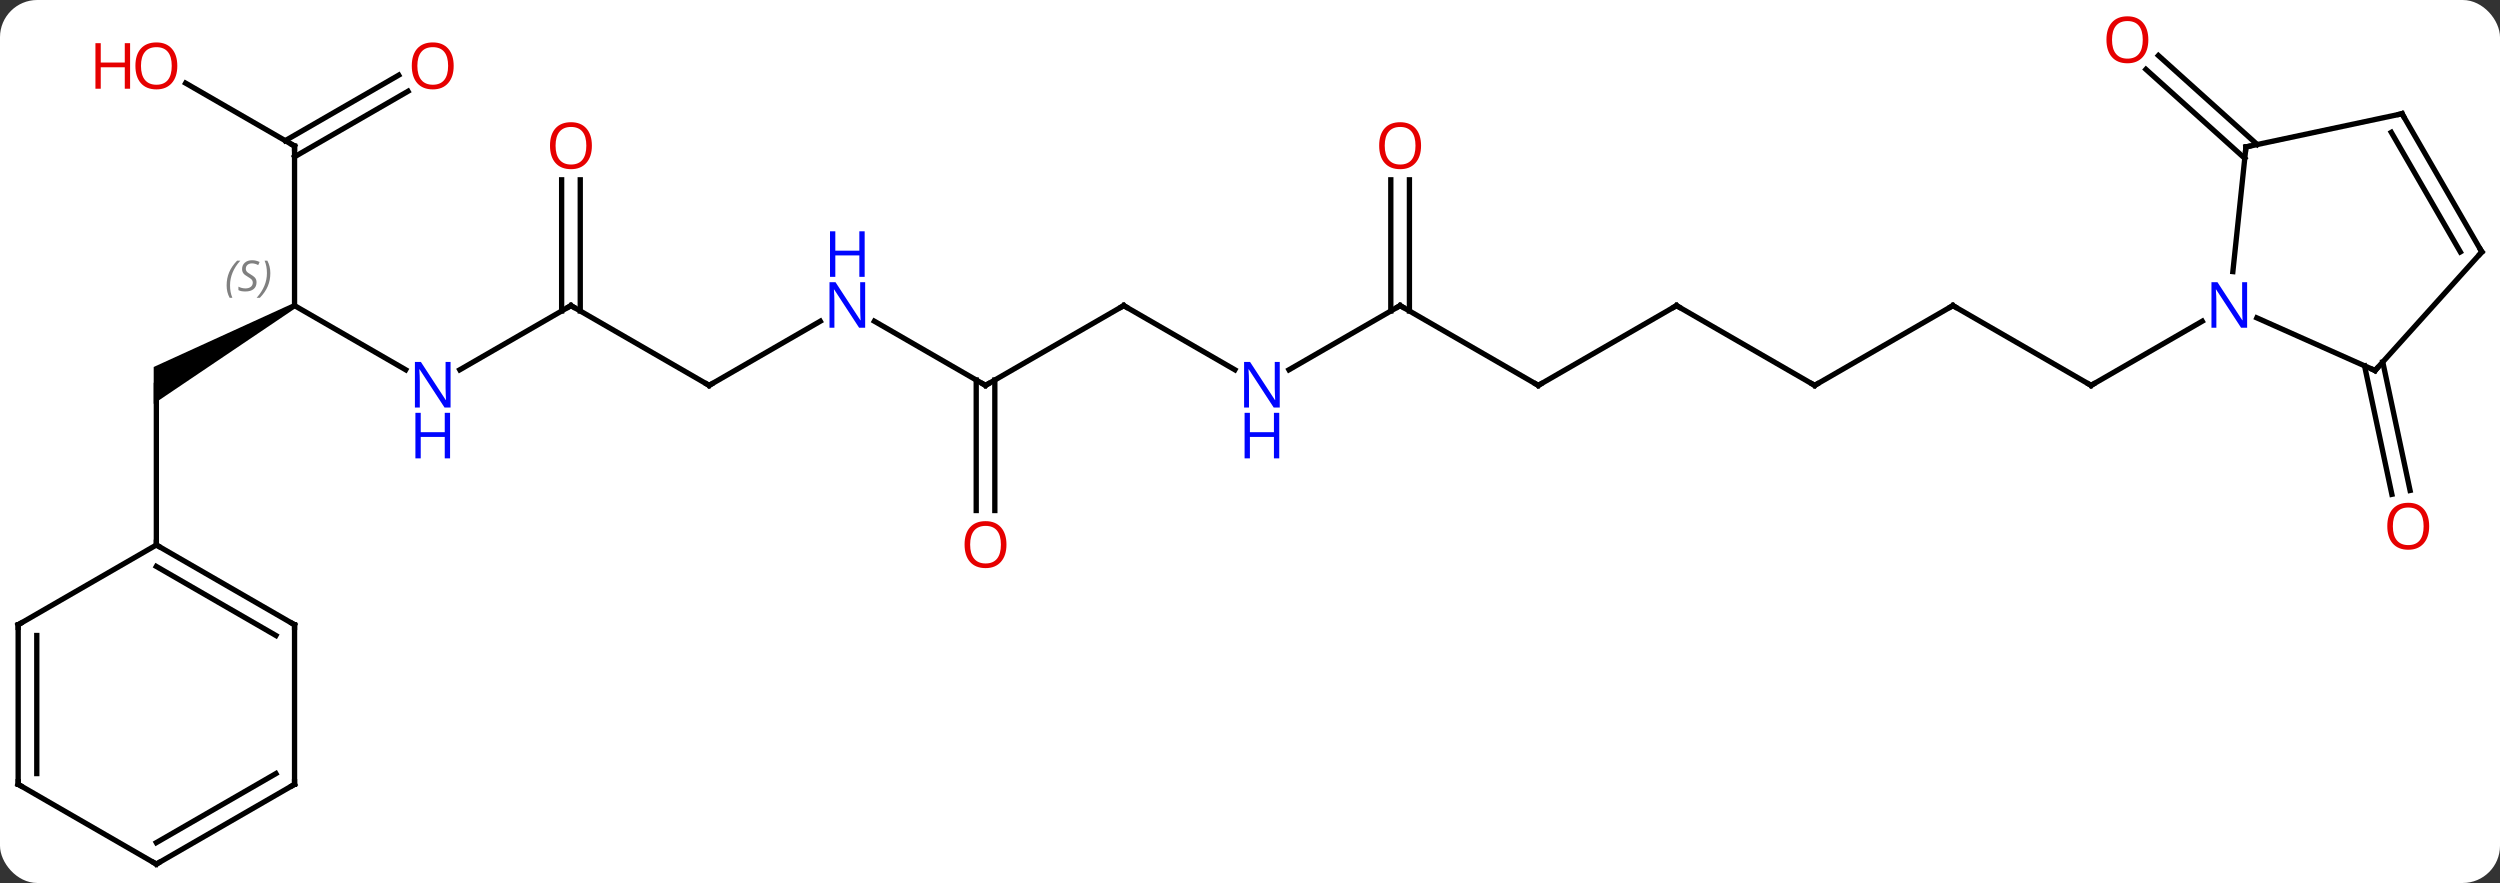 <svg width="470" viewBox="0 0 470 166" style="fill-opacity:1; color-rendering:auto; color-interpolation:auto; text-rendering:auto; stroke:black; stroke-linecap:square; stroke-miterlimit:10; shape-rendering:auto; stroke-opacity:1; fill:black; stroke-dasharray:none; font-weight:normal; stroke-width:1; font-family:'Open Sans'; font-style:normal; stroke-linejoin:miter; font-size:12; stroke-dashoffset:0; image-rendering:auto;" height="166" class="cas-substance-image" xmlns:xlink="http://www.w3.org/1999/xlink" xmlns="http://www.w3.org/2000/svg"><rect x="0" y="0" width="470" height="166" fill="#333333" stroke="none"/><svg class="cas-substance-single-component"><rect y="0" x="0" width="470" stroke="none" ry="7" rx="7" height="166" fill="white" class="cas-substance-group"/><svg y="0" x="0" width="470" viewBox="0 0 470 166" style="fill:black;" height="166" class="cas-substance-single-component-image"><svg><g><g transform="translate(235,85)" style="text-rendering:geometricPrecision; color-rendering:optimizeQuality; color-interpolation:linearRGB; stroke-linecap:butt; image-rendering:optimizeQuality;"><path style="stroke:none;" d="M-179.875 -27.979 L-179.375 -27.113 L-206.105 -9.082 L-206.105 -16.01 Z"/><line y2="17.454" y1="-12.546" x2="-205.605" x1="-205.605" style="fill:none;"/><line y2="-15.481" y1="-27.546" x2="-158.729" x1="-179.625" style="fill:none;"/><line y2="-57.546" y1="-27.546" x2="-179.625" x1="-179.625" style="fill:none;"/><line y2="-27.546" y1="-15.481" x2="-127.662" x1="-148.561" style="fill:none;"/><line y2="-69.367" y1="-57.546" x2="-200.1" x1="-179.625" style="fill:none;"/><line y2="-67.842" y1="-55.525" x2="-158.293" x1="-179.625" style="fill:none;"/><line y2="-70.873" y1="-58.556" x2="-160.043" x1="-181.375" style="fill:none;"/><line y2="-12.546" y1="-27.546" x2="-101.682" x1="-127.662" style="fill:none;"/><line y2="-51.194" y1="-26.536" x2="-125.912" x1="-125.912" style="fill:none;"/><line y2="-51.194" y1="-26.536" x2="-129.412" x1="-129.412" style="fill:none;"/><line y2="-24.611" y1="-12.546" x2="-80.786" x1="-101.682" style="fill:none;"/><line y2="-12.546" y1="-24.611" x2="-49.722" x1="-70.618" style="fill:none;"/><line y2="-27.546" y1="-12.546" x2="-23.739" x1="-49.722" style="fill:none;"/><line y2="10.977" y1="-13.556" x2="-51.472" x1="-51.472" style="fill:none;"/><line y2="10.977" y1="-13.556" x2="-47.972" x1="-47.972" style="fill:none;"/><line y2="-15.481" y1="-27.546" x2="-2.843" x1="-23.739" style="fill:none;"/><line y2="-27.546" y1="-15.481" x2="28.221" x1="7.325" style="fill:none;"/><line y2="-12.546" y1="-27.546" x2="54.201" x1="28.221" style="fill:none;"/><line y2="-51.194" y1="-26.536" x2="29.971" x1="29.971" style="fill:none;"/><line y2="-51.194" y1="-26.536" x2="26.471" x1="26.471" style="fill:none;"/><line y2="-27.546" y1="-12.546" x2="80.184" x1="54.201" style="fill:none;"/><line y2="-12.546" y1="-27.546" x2="106.164" x1="80.184" style="fill:none;"/><line y2="-27.546" y1="-12.546" x2="132.144" x1="106.164" style="fill:none;"/><line y2="-12.546" y1="-27.546" x2="158.124" x1="132.144" style="fill:none;"/><line y2="-24.611" y1="-12.546" x2="179.023" x1="158.124" style="fill:none;"/><line y2="-16.95" y1="7.204" x2="212.959" x1="218.093" style="fill:none;"/><line y2="-16.222" y1="7.932" x2="209.536" x1="214.67" style="fill:none;"/><line y2="-55.23" y1="-71.957" x2="187.016" x1="168.439" style="fill:none;"/><line y2="-57.831" y1="-74.558" x2="189.358" x1="170.781" style="fill:none;"/><line y2="32.454" y1="17.454" x2="-179.625" x1="-205.605" style="fill:none;"/><line y2="34.475" y1="21.495" x2="-183.125" x1="-205.605" style="fill:none;"/><line y2="32.454" y1="17.454" x2="-231.585" x1="-205.605" style="fill:none;"/><line y2="62.454" y1="32.454" x2="-179.625" x1="-179.625" style="fill:none;"/><line y2="62.454" y1="32.454" x2="-231.585" x1="-231.585" style="fill:none;"/><line y2="60.433" y1="34.475" x2="-228.085" x1="-228.085" style="fill:none;"/><line y2="77.454" y1="62.454" x2="-205.605" x1="-179.625" style="fill:none;"/><line y2="73.413" y1="60.433" x2="-205.605" x1="-183.125" style="fill:none;"/><line y2="77.454" y1="62.454" x2="-205.605" x1="-231.585" style="fill:none;"/><line y2="-15.342" y1="-25.24" x2="211.512" x1="189.286" style="fill:none;"/><line y2="-57.381" y1="-33.941" x2="187.242" x1="184.779" style="fill:none;"/><line y2="-37.638" y1="-15.342" x2="231.585" x1="211.512" style="fill:none;"/><line y2="-63.618" y1="-57.381" x2="216.585" x1="187.242" style="fill:none;"/><line y2="-63.618" y1="-37.638" x2="216.585" x1="231.585" style="fill:none;"/><line y2="-60.118" y1="-37.638" x2="214.564" x1="227.543" style="fill:none;"/></g><g transform="translate(235,85)" style="font-size:8.4px; fill:gray; text-rendering:geometricPrecision; image-rendering:optimizeQuality; color-rendering:optimizeQuality; font-family:'Open Sans'; font-style:italic; stroke:gray; color-interpolation:linearRGB;"><path style="stroke:none;" d="M-192.394 -31.343 Q-192.394 -32.671 -191.925 -33.796 Q-191.456 -34.921 -190.425 -35.999 L-189.816 -35.999 Q-190.784 -34.937 -191.269 -33.765 Q-191.753 -32.593 -191.753 -31.359 Q-191.753 -30.03 -191.316 -29.015 L-191.831 -29.015 Q-192.394 -30.046 -192.394 -31.343 ZM-186.771 -31.937 Q-186.771 -31.109 -187.318 -30.655 Q-187.865 -30.202 -188.865 -30.202 Q-189.271 -30.202 -189.584 -30.257 Q-189.896 -30.312 -190.177 -30.452 L-190.177 -31.109 Q-189.552 -30.78 -188.849 -30.78 Q-188.224 -30.78 -187.849 -31.077 Q-187.474 -31.374 -187.474 -31.89 Q-187.474 -32.202 -187.677 -32.429 Q-187.881 -32.656 -188.443 -32.984 Q-189.037 -33.312 -189.263 -33.64 Q-189.49 -33.968 -189.49 -34.421 Q-189.49 -35.156 -188.974 -35.616 Q-188.459 -36.077 -187.615 -36.077 Q-187.24 -36.077 -186.904 -35.999 Q-186.568 -35.921 -186.193 -35.749 L-186.459 -35.156 Q-186.709 -35.312 -187.029 -35.398 Q-187.349 -35.484 -187.615 -35.484 Q-188.146 -35.484 -188.466 -35.21 Q-188.787 -34.937 -188.787 -34.468 Q-188.787 -34.265 -188.716 -34.116 Q-188.646 -33.968 -188.506 -33.835 Q-188.365 -33.702 -187.943 -33.452 Q-187.381 -33.109 -187.177 -32.913 Q-186.974 -32.718 -186.873 -32.484 Q-186.771 -32.249 -186.771 -31.937 ZM-184.177 -33.656 Q-184.177 -32.327 -184.653 -31.195 Q-185.13 -30.062 -186.145 -29.015 L-186.755 -29.015 Q-184.817 -31.171 -184.817 -33.656 Q-184.817 -34.984 -185.255 -35.999 L-184.739 -35.999 Q-184.177 -34.937 -184.177 -33.656 Z"/></g><g transform="translate(235,85)" style="fill:rgb(0,5,255); text-rendering:geometricPrecision; color-rendering:optimizeQuality; image-rendering:optimizeQuality; font-family:'Open Sans'; stroke:rgb(0,5,255); color-interpolation:linearRGB;"><path style="stroke:none;" d="M-150.293 -8.39 L-151.434 -8.39 L-156.122 -15.577 L-156.168 -15.577 Q-156.075 -14.312 -156.075 -13.265 L-156.075 -8.39 L-156.997 -8.39 L-156.997 -16.952 L-155.872 -16.952 L-151.2 -9.796 L-151.153 -9.796 Q-151.153 -9.952 -151.2 -10.812 Q-151.247 -11.671 -151.231 -12.046 L-151.231 -16.952 L-150.293 -16.952 L-150.293 -8.39 Z"/><path style="stroke:none;" d="M-150.387 1.173 L-151.387 1.173 L-151.387 -2.858 L-155.903 -2.858 L-155.903 1.173 L-156.903 1.173 L-156.903 -7.39 L-155.903 -7.39 L-155.903 -3.749 L-151.387 -3.749 L-151.387 -7.39 L-150.387 -7.39 L-150.387 1.173 Z"/></g><g transform="translate(235,85)" style="stroke-linecap:butt; text-rendering:geometricPrecision; color-rendering:optimizeQuality; image-rendering:optimizeQuality; font-family:'Open Sans'; color-interpolation:linearRGB; stroke-miterlimit:5;"><path style="fill:none;" d="M-179.625 -57.046 L-179.625 -57.546 L-180.058 -57.796"/><path style="fill:none;" d="M-128.095 -27.296 L-127.662 -27.546 L-127.229 -27.296"/><path style="fill:rgb(230,0,0); stroke:none;" d="M-201.667 -72.616 Q-201.667 -70.554 -202.707 -69.374 Q-203.746 -68.194 -205.589 -68.194 Q-207.48 -68.194 -208.511 -69.359 Q-209.542 -70.523 -209.542 -72.632 Q-209.542 -74.726 -208.511 -75.874 Q-207.48 -77.023 -205.589 -77.023 Q-203.73 -77.023 -202.699 -75.851 Q-201.667 -74.679 -201.667 -72.616 ZM-208.496 -72.616 Q-208.496 -70.882 -207.753 -69.976 Q-207.011 -69.069 -205.589 -69.069 Q-204.167 -69.069 -203.441 -69.968 Q-202.714 -70.866 -202.714 -72.616 Q-202.714 -74.351 -203.441 -75.241 Q-204.167 -76.132 -205.589 -76.132 Q-207.011 -76.132 -207.753 -75.234 Q-208.496 -74.335 -208.496 -72.616 Z"/><path style="fill:rgb(230,0,0); stroke:none;" d="M-210.542 -68.319 L-211.542 -68.319 L-211.542 -72.351 L-216.058 -72.351 L-216.058 -68.319 L-217.058 -68.319 L-217.058 -76.882 L-216.058 -76.882 L-216.058 -73.241 L-211.542 -73.241 L-211.542 -76.882 L-210.542 -76.882 L-210.542 -68.319 Z"/><path style="fill:rgb(230,0,0); stroke:none;" d="M-149.708 -72.616 Q-149.708 -70.554 -150.747 -69.374 Q-151.786 -68.194 -153.629 -68.194 Q-155.52 -68.194 -156.551 -69.359 Q-157.583 -70.523 -157.583 -72.632 Q-157.583 -74.726 -156.551 -75.874 Q-155.52 -77.023 -153.629 -77.023 Q-151.77 -77.023 -150.739 -75.851 Q-149.708 -74.679 -149.708 -72.616 ZM-156.536 -72.616 Q-156.536 -70.882 -155.793 -69.976 Q-155.051 -69.069 -153.629 -69.069 Q-152.208 -69.069 -151.481 -69.968 Q-150.754 -70.866 -150.754 -72.616 Q-150.754 -74.351 -151.481 -75.241 Q-152.208 -76.132 -153.629 -76.132 Q-155.051 -76.132 -155.793 -75.234 Q-156.536 -74.335 -156.536 -72.616 Z"/><path style="fill:none;" d="M-102.115 -12.796 L-101.682 -12.546 L-101.249 -12.796"/><path style="fill:rgb(230,0,0); stroke:none;" d="M-123.725 -57.616 Q-123.725 -55.554 -124.764 -54.374 Q-125.803 -53.194 -127.646 -53.194 Q-129.537 -53.194 -130.568 -54.358 Q-131.6 -55.523 -131.6 -57.632 Q-131.6 -59.726 -130.568 -60.874 Q-129.537 -62.023 -127.646 -62.023 Q-125.787 -62.023 -124.756 -60.851 Q-123.725 -59.679 -123.725 -57.616 ZM-130.553 -57.616 Q-130.553 -55.882 -129.81 -54.976 Q-129.068 -54.069 -127.646 -54.069 Q-126.225 -54.069 -125.498 -54.968 Q-124.771 -55.866 -124.771 -57.616 Q-124.771 -59.351 -125.498 -60.241 Q-126.225 -61.132 -127.646 -61.132 Q-129.068 -61.132 -129.81 -60.233 Q-130.553 -59.335 -130.553 -57.616 Z"/><path style="fill:rgb(0,5,255); stroke:none;" d="M-72.35 -23.39 L-73.491 -23.39 L-78.179 -30.577 L-78.225 -30.577 Q-78.132 -29.312 -78.132 -28.265 L-78.132 -23.39 L-79.054 -23.39 L-79.054 -31.952 L-77.929 -31.952 L-73.257 -24.796 L-73.21 -24.796 Q-73.21 -24.952 -73.257 -25.812 Q-73.304 -26.671 -73.288 -27.046 L-73.288 -31.952 L-72.35 -31.952 L-72.35 -23.39 Z"/><path style="fill:rgb(0,5,255); stroke:none;" d="M-72.444 -32.952 L-73.444 -32.952 L-73.444 -36.983 L-77.96 -36.983 L-77.96 -32.952 L-78.96 -32.952 L-78.96 -41.515 L-77.96 -41.515 L-77.96 -37.874 L-73.444 -37.874 L-73.444 -41.515 L-72.444 -41.515 L-72.444 -32.952 Z"/><path style="fill:none;" d="M-50.155 -12.796 L-49.722 -12.546 L-49.289 -12.796"/><path style="fill:none;" d="M-24.172 -27.296 L-23.739 -27.546 L-23.306 -27.296"/><path style="fill:rgb(230,0,0); stroke:none;" d="M-45.785 17.384 Q-45.785 19.446 -46.824 20.626 Q-47.863 21.806 -49.706 21.806 Q-51.597 21.806 -52.628 20.642 Q-53.66 19.477 -53.66 17.368 Q-53.66 15.274 -52.628 14.126 Q-51.597 12.977 -49.706 12.977 Q-47.847 12.977 -46.816 14.149 Q-45.785 15.321 -45.785 17.384 ZM-52.613 17.384 Q-52.613 19.118 -51.87 20.024 Q-51.128 20.931 -49.706 20.931 Q-48.285 20.931 -47.558 20.032 Q-46.831 19.134 -46.831 17.384 Q-46.831 15.649 -47.558 14.759 Q-48.285 13.868 -49.706 13.868 Q-51.128 13.868 -51.87 14.767 Q-52.613 15.665 -52.613 17.384 Z"/><path style="fill:rgb(0,5,255); stroke:none;" d="M5.593 -8.39 L4.452 -8.39 L-0.236 -15.577 L-0.282 -15.577 Q-0.189 -14.312 -0.189 -13.265 L-0.189 -8.39 L-1.111 -8.39 L-1.111 -16.952 L0.014 -16.952 L4.686 -9.796 L4.733 -9.796 Q4.733 -9.952 4.686 -10.812 Q4.639 -11.671 4.655 -12.046 L4.655 -16.952 L5.593 -16.952 L5.593 -8.39 Z"/><path style="fill:rgb(0,5,255); stroke:none;" d="M5.499 1.173 L4.499 1.173 L4.499 -2.858 L-0.017 -2.858 L-0.017 1.173 L-1.017 1.173 L-1.017 -7.39 L-0.017 -7.39 L-0.017 -3.749 L4.499 -3.749 L4.499 -7.39 L5.499 -7.39 L5.499 1.173 Z"/><path style="fill:none;" d="M27.788 -27.296 L28.221 -27.546 L28.654 -27.296"/><path style="fill:none;" d="M53.768 -12.796 L54.201 -12.546 L54.634 -12.796"/><path style="fill:rgb(230,0,0); stroke:none;" d="M32.158 -57.616 Q32.158 -55.554 31.119 -54.374 Q30.08 -53.194 28.237 -53.194 Q26.346 -53.194 25.315 -54.358 Q24.284 -55.523 24.284 -57.632 Q24.284 -59.726 25.315 -60.874 Q26.346 -62.023 28.237 -62.023 Q30.096 -62.023 31.127 -60.851 Q32.158 -59.679 32.158 -57.616 ZM25.33 -57.616 Q25.33 -55.882 26.073 -54.976 Q26.815 -54.069 28.237 -54.069 Q29.659 -54.069 30.385 -54.968 Q31.112 -55.866 31.112 -57.616 Q31.112 -59.351 30.385 -60.241 Q29.659 -61.132 28.237 -61.132 Q26.815 -61.132 26.073 -60.233 Q25.33 -59.335 25.33 -57.616 Z"/><path style="fill:none;" d="M79.751 -27.296 L80.184 -27.546 L80.617 -27.296"/><path style="fill:none;" d="M105.731 -12.796 L106.164 -12.546 L106.597 -12.796"/><path style="fill:none;" d="M131.711 -27.296 L132.144 -27.546 L132.577 -27.296"/><path style="fill:none;" d="M157.691 -12.796 L158.124 -12.546 L158.557 -12.796"/><path style="fill:rgb(230,0,0); stroke:none;" d="M221.686 13.931 Q221.686 15.993 220.647 17.173 Q219.608 18.353 217.765 18.353 Q215.874 18.353 214.843 17.189 Q213.811 16.024 213.811 13.915 Q213.811 11.821 214.843 10.673 Q215.874 9.524 217.765 9.524 Q219.624 9.524 220.655 10.696 Q221.686 11.868 221.686 13.931 ZM214.858 13.931 Q214.858 15.665 215.601 16.571 Q216.343 17.478 217.765 17.478 Q219.186 17.478 219.913 16.579 Q220.64 15.681 220.64 13.931 Q220.64 12.196 219.913 11.306 Q219.186 10.415 217.765 10.415 Q216.343 10.415 215.601 11.313 Q214.858 12.212 214.858 13.931 Z"/><path style="fill:rgb(230,0,0); stroke:none;" d="M168.887 -77.524 Q168.887 -75.462 167.847 -74.282 Q166.808 -73.102 164.965 -73.102 Q163.074 -73.102 162.043 -74.266 Q161.012 -75.431 161.012 -77.54 Q161.012 -79.634 162.043 -80.782 Q163.074 -81.931 164.965 -81.931 Q166.824 -81.931 167.855 -80.759 Q168.887 -79.587 168.887 -77.524 ZM162.058 -77.524 Q162.058 -75.79 162.801 -74.884 Q163.543 -73.977 164.965 -73.977 Q166.387 -73.977 167.113 -74.876 Q167.84 -75.774 167.84 -77.524 Q167.84 -79.259 167.113 -80.149 Q166.387 -81.04 164.965 -81.04 Q163.543 -81.04 162.801 -80.141 Q162.058 -79.243 162.058 -77.524 Z"/><path style="fill:none;" d="M-205.172 17.704 L-205.605 17.454 L-205.605 16.954"/><path style="fill:none;" d="M-180.058 32.204 L-179.625 32.454 L-179.625 32.954"/><path style="fill:none;" d="M-231.152 32.204 L-231.585 32.454 L-231.585 32.954"/><path style="fill:none;" d="M-179.625 61.954 L-179.625 62.454 L-180.058 62.704"/><path style="fill:none;" d="M-231.585 61.954 L-231.585 62.454 L-231.152 62.704"/><path style="fill:none;" d="M-205.172 77.204 L-205.605 77.454 L-206.038 77.204"/><path style="fill:rgb(0,5,255); stroke:none;" d="M187.459 -23.39 L186.318 -23.39 L181.63 -30.577 L181.584 -30.577 Q181.677 -29.312 181.677 -28.265 L181.677 -23.39 L180.755 -23.39 L180.755 -31.952 L181.88 -31.952 L186.552 -24.796 L186.599 -24.796 Q186.599 -24.952 186.552 -25.812 Q186.505 -26.671 186.521 -27.046 L186.521 -31.952 L187.459 -31.952 L187.459 -23.39 Z"/><path style="fill:none;" d="M211.055 -15.545 L211.512 -15.342 L211.846 -15.714"/><path style="fill:none;" d="M187.19 -56.884 L187.242 -57.381 L187.731 -57.485"/><path style="fill:none;" d="M231.25 -37.266 L231.585 -37.638 L231.335 -38.071"/><path style="fill:none;" d="M216.096 -63.514 L216.585 -63.618 L216.835 -63.185"/></g></g></svg></svg></svg></svg>